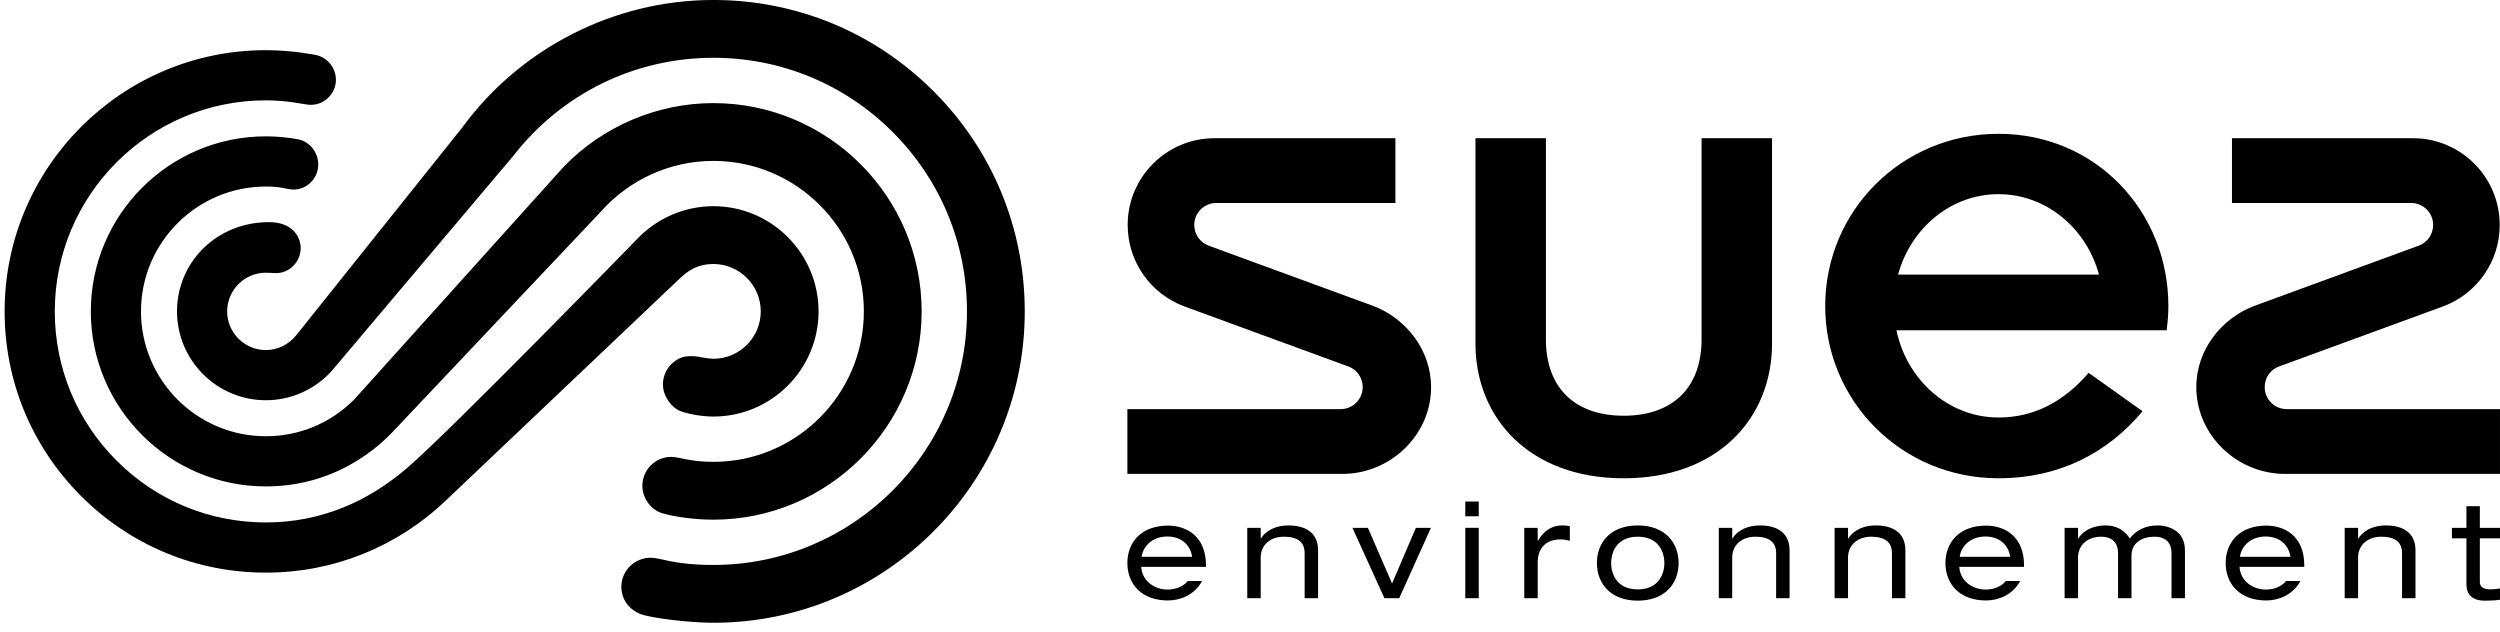 <svg width="182" height="46" viewBox="0 0 182 46" fill="none" xmlns="http://www.w3.org/2000/svg">
<g clip-path="url(#clip0_1125_5739)">
<path d="M51.933 19.219C53.836 19.219 55.383 20.767 55.383 22.669C55.383 24.571 53.836 26.118 51.933 26.118C51.675 26.118 51.131 26.023 51.12 26.02C50.945 25.981 50.142 25.817 49.574 26.043C48.806 26.355 48.262 27.112 48.262 27.994C48.262 28.838 48.883 29.687 49.55 29.933C50.219 30.179 51.193 30.325 51.933 30.325C56.156 30.325 59.591 26.89 59.591 22.669C59.591 18.447 56.156 15.011 51.933 15.011C49.828 15.011 47.794 15.895 46.358 17.426C46.358 17.426 32.841 31.316 29.651 34.058C26.813 36.498 23.387 38.034 19.352 38.034C15.249 38.034 11.39 36.436 8.489 33.534C5.587 30.632 3.988 26.772 3.988 22.669C3.988 14.196 10.881 7.305 19.355 7.305C20.991 7.305 22.1 7.606 22.534 7.63C23.593 7.686 24.455 6.816 24.455 5.81C24.455 4.929 23.811 4.151 22.955 3.996C22.955 3.996 21.302 3.653 19.35 3.653C8.866 3.653 0.336 12.183 0.336 22.669C0.336 27.748 2.314 32.523 5.906 36.115C9.497 39.707 14.273 41.687 19.352 41.687C24.278 41.687 28.923 39.817 32.481 36.413L49.487 20.274C50.175 19.622 50.859 19.219 51.933 19.219ZM51.931 33.623C50.201 33.623 49.464 33.261 48.867 33.261C47.707 33.261 46.764 34.206 46.764 35.365C46.764 36.263 47.381 37.112 48.194 37.356C49.007 37.602 50.472 37.832 51.932 37.832C60.292 37.832 67.096 31.03 67.096 22.669C67.096 14.309 60.294 7.506 51.933 7.506C47.843 7.506 43.881 9.194 41.031 12.146L25.767 29.104C24.049 30.816 21.772 31.759 19.354 31.759C14.341 31.759 10.264 27.681 10.264 22.669C10.264 17.657 14.343 13.579 19.358 13.579C20.529 13.579 20.895 13.8 21.395 13.8C22.266 13.8 23.169 13.056 23.169 11.975C23.169 11.107 22.564 10.33 21.744 10.152C21.093 10.011 20.127 9.926 19.352 9.926C12.326 9.926 6.612 15.643 6.612 22.669C6.612 29.695 12.328 35.411 19.354 35.411C25.125 35.411 28.317 31.716 28.827 31.188L43.73 15.418C45.813 13.064 48.804 11.713 51.933 11.713C57.974 11.713 62.889 16.628 62.889 22.669C62.889 28.709 57.974 33.623 51.931 33.623ZM67.963 6.641C63.681 2.358 57.989 -0.001 51.933 -0.001C44.734 -0.001 37.889 3.483 33.63 9.31C33.63 9.31 22.15 23.665 21.581 24.387C21.01 25.109 20.176 25.484 19.354 25.484C17.8 25.484 16.537 24.222 16.537 22.669C16.537 21.117 17.8 19.853 19.354 19.853C19.645 19.853 19.866 19.884 20.102 19.884C21.089 19.884 21.89 19.041 21.89 18.067C21.89 17.308 21.365 16.172 19.579 16.172C15.755 16.172 12.886 19.102 12.886 22.669C12.886 26.234 15.787 29.135 19.354 29.137C21.172 29.137 22.898 28.372 24.124 27.033L37.355 11.363C40.889 6.816 46.203 4.207 51.933 4.207C56.865 4.207 61.502 6.128 64.988 9.614C68.474 13.102 70.395 17.738 70.395 22.669C70.395 32.848 62.111 41.129 51.93 41.129C49.043 41.129 48.094 40.602 47.386 40.602C46.189 40.602 45.235 41.544 45.235 42.723C45.235 43.602 45.756 44.348 46.607 44.693C47.334 44.988 50.154 45.337 51.933 45.337C64.432 45.337 74.602 35.168 74.602 22.669C74.602 16.614 72.244 10.922 67.963 6.641Z" fill="black"/>
<path d="M93.803 38.251C93.07 38.251 92.258 38.486 91.799 39.199H91.779V38.427H90.801V43.551H91.779V40.598C91.779 39.59 92.572 39.072 93.462 39.072C94.508 39.072 94.977 39.503 94.977 40.256V43.551H95.956V40.06C95.956 38.779 95.036 38.251 93.803 38.251ZM101.343 42.476L99.584 38.427H98.459L100.787 43.551H101.862L104.171 38.427H103.075L101.343 42.476ZM106.674 43.551H107.653V38.426H106.674V43.551ZM106.674 37.586H107.653V36.511H106.674V37.586ZM111.965 39.366H111.945V38.427H110.967V43.551H111.945V40.95C111.945 39.835 112.62 39.269 113.589 39.269C113.853 39.269 114.039 39.308 114.284 39.366V38.309C114.097 38.26 113.969 38.251 113.726 38.251C113.08 38.251 112.425 38.554 111.965 39.366ZM119.229 38.251C117.234 38.251 116.256 39.512 116.256 40.989C116.256 42.465 117.234 43.728 119.229 43.728C121.224 43.728 122.203 42.465 122.203 40.989C122.203 39.512 121.224 38.251 119.229 38.251ZM119.229 42.907C117.812 42.907 117.293 41.919 117.293 40.989C117.293 40.06 117.812 39.072 119.229 39.072C120.647 39.072 121.165 40.06 121.165 40.989C121.165 41.919 120.647 42.907 119.229 42.907ZM128.128 38.251C127.396 38.251 126.584 38.486 126.125 39.199H126.105V38.427H125.127V43.551H126.105V40.598C126.105 39.59 126.897 39.072 127.788 39.072C128.833 39.072 129.302 39.503 129.302 40.256V43.551H130.281V40.06C130.281 38.779 129.361 38.251 128.128 38.251ZM136.56 38.251C135.827 38.251 135.016 38.486 134.556 39.199H134.536V38.427H133.558V43.551H134.536V40.598C134.536 39.59 135.329 39.072 136.218 39.072C137.264 39.072 137.734 39.503 137.734 40.256V43.551H138.712V40.06C138.712 38.779 137.793 38.251 136.56 38.251ZM157.118 38.251C156.141 38.251 155.514 38.613 155.046 39.199C154.635 38.524 153.969 38.251 153.304 38.251C152.571 38.251 151.76 38.486 151.299 39.199H151.281V38.427H150.302V43.551H151.281V40.598C151.281 39.59 152.071 39.072 152.961 39.072C153.598 39.072 154.195 39.356 154.195 40.295V43.551H155.172V40.451C155.172 39.493 155.965 39.072 156.854 39.072C157.49 39.072 158.087 39.356 158.087 40.295V43.551H159.064V40.06C159.064 38.495 157.637 38.251 157.118 38.251ZM173.695 38.251C172.962 38.251 172.151 38.486 171.691 39.199H171.67V38.427H170.693V43.551H171.67V40.598C171.67 39.59 172.463 39.072 173.353 39.072C174.4 39.072 174.869 39.503 174.869 40.256V43.551H175.847V40.06C175.847 38.779 174.928 38.251 173.695 38.251ZM182 39.19V38.427H180.532V36.852H179.555V38.427H178.499V39.19H179.555V42.515C179.555 43.258 179.946 43.728 180.904 43.728C181.305 43.728 181.668 43.717 182 43.659V42.837C181.775 42.877 181.55 42.906 181.325 42.906C180.827 42.906 180.532 42.759 180.532 42.349V39.19H182ZM85.031 38.265C84.101 38.265 83.331 38.545 82.806 39.076C82.333 39.556 82.072 40.234 82.072 40.989C82.072 41.743 82.333 42.423 82.806 42.902C83.331 43.433 84.101 43.714 85.031 43.714C85.892 43.714 86.955 43.333 87.515 42.295H86.47C86.034 42.852 85.306 42.92 84.983 42.92C84.532 42.92 84.077 42.768 83.733 42.501C83.343 42.2 83.118 41.778 83.082 41.283L83.081 41.268H87.795V41.155C87.795 39.024 86.368 38.265 85.031 38.265ZM83.108 40.533L83.112 40.517C83.25 39.645 84.002 39.059 84.983 39.059C85.954 39.059 86.644 39.618 86.786 40.517L86.789 40.533H83.108ZM144.586 38.265C143.655 38.265 142.886 38.545 142.362 39.076C141.888 39.556 141.627 40.234 141.627 40.989C141.627 41.743 141.888 42.423 142.362 42.902C142.886 43.433 143.655 43.714 144.586 43.714C145.447 43.714 146.51 43.333 147.07 42.295H146.025C145.589 42.852 144.862 42.92 144.538 42.92C144.087 42.92 143.631 42.768 143.288 42.501C142.898 42.2 142.673 41.778 142.637 41.283L142.635 41.268H147.35V41.155C147.35 39.024 145.922 38.265 144.586 38.265ZM142.663 40.533L142.667 40.517C142.805 39.645 143.557 39.059 144.538 39.059C145.508 39.059 146.199 39.618 146.341 40.517L146.344 40.533H142.663ZM164.988 38.265C164.057 38.265 163.287 38.545 162.763 39.076C162.289 39.556 162.028 40.234 162.028 40.989C162.028 41.743 162.289 42.423 162.763 42.902C163.287 43.433 164.057 43.714 164.988 43.714C165.848 43.714 166.912 43.333 167.473 42.295H166.426C165.99 42.852 165.264 42.92 164.939 42.92C164.488 42.92 164.033 42.768 163.689 42.501C163.299 42.2 163.074 41.778 163.038 41.283L163.037 41.268H167.751V41.155C167.751 39.024 166.324 38.265 164.988 38.265ZM163.064 40.533L163.068 40.517C163.207 39.645 163.96 39.059 164.939 39.059C165.91 39.059 166.6 39.618 166.743 40.517L166.745 40.533H163.064Z" fill="black"/>
<path d="M99.989 22.279L87.975 17.879C87.372 17.649 86.942 17.064 86.942 16.379C86.942 15.495 87.66 14.776 88.546 14.776H101.586V10.062H88.412C84.924 10.062 82.095 12.891 82.095 16.379C82.095 19.074 83.782 21.374 86.157 22.283L98.17 26.682C98.78 26.902 99.204 27.497 99.204 28.182C99.204 29.067 98.486 29.785 97.6 29.785H82.074V34.499H97.734C101.223 34.499 104.184 31.67 104.184 28.182C104.184 25.487 102.364 23.187 99.989 22.279ZM166.474 29.785C165.588 29.785 164.87 29.067 164.87 28.182C164.87 27.497 165.294 26.902 165.904 26.682L177.918 22.283C180.293 21.374 181.979 19.074 181.979 16.379C181.979 12.891 179.151 10.062 175.662 10.062H162.488V14.776H175.529C176.414 14.776 177.133 15.495 177.133 16.379C177.133 17.064 176.703 17.649 176.099 17.879L164.085 22.279C161.71 23.187 159.89 25.487 159.89 28.182C159.89 31.67 162.851 34.499 166.341 34.499H181.999V29.785H166.474ZM123.875 24.652C123.888 28.354 121.645 30.265 118.208 30.265C114.771 30.265 112.528 28.354 112.542 24.652V10.062H107.412V24.995C107.412 30.457 111.364 34.82 118.208 34.82C125.054 34.82 129.005 30.457 129.005 24.995V10.062H123.875V24.652ZM145.496 9.741C138.448 9.741 132.875 15.356 132.875 22.282C132.875 29.205 138.448 34.82 145.496 34.82C149.859 34.82 153.407 33.011 155.977 29.938L152.053 27.142C150.266 29.216 148.106 30.394 145.494 30.394C141.86 30.394 138.82 27.678 138.06 24.043H157.732C157.807 23.493 157.857 22.852 157.857 22.282C157.857 15.359 152.546 9.741 145.496 9.741ZM138.18 19.989C139.102 16.608 142.026 14.135 145.492 14.135C148.958 14.135 151.884 16.608 152.806 19.989H138.18Z" fill="black"/>
</g>
<defs>
<clipPath id="clip0_1125_5739">
<rect width="181.664" height="45.338" fill="white" transform="translate(0.336)"/>
</clipPath>
</defs>
</svg>
